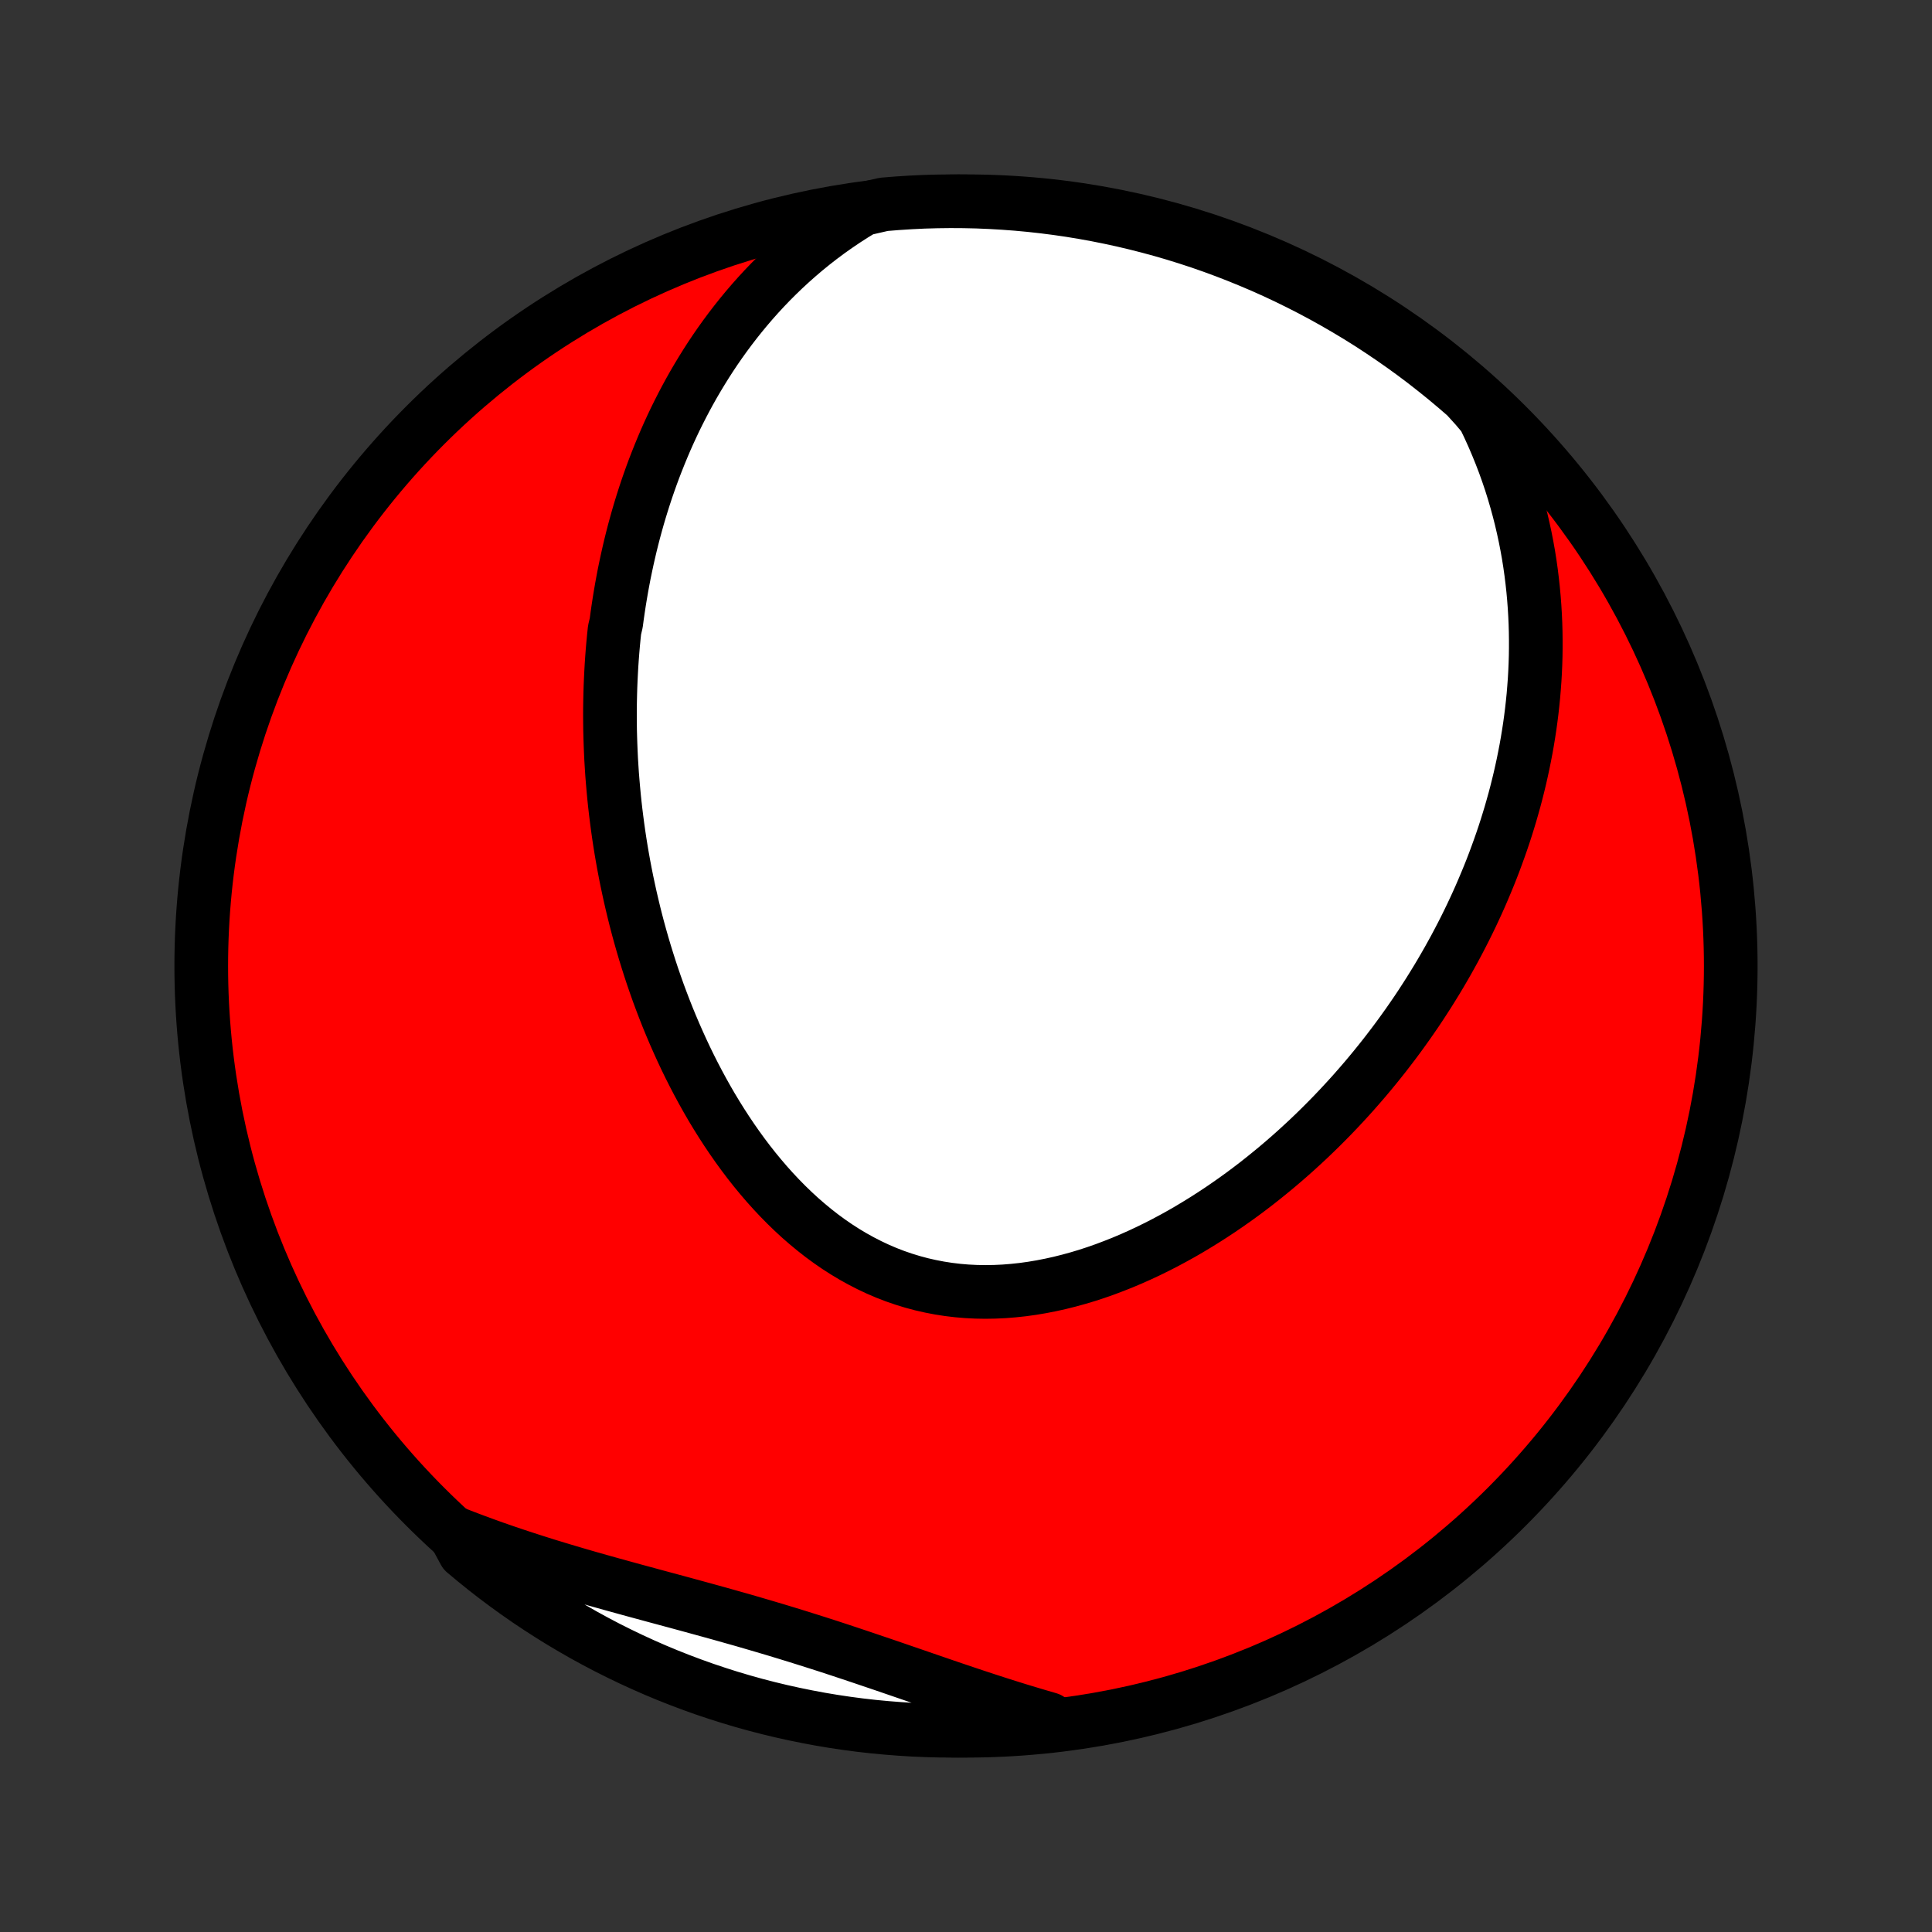 <?xml version="1.0" encoding="utf-8" standalone="no"?>
<!DOCTYPE svg PUBLIC "-//W3C//DTD SVG 1.1//EN"
  "http://www.w3.org/Graphics/SVG/1.1/DTD/svg11.dtd">
<!-- Created with matplotlib (http://matplotlib.org/) -->
<svg height="72pt" version="1.1" viewBox="0 0 72 72" width="72pt" xmlns="http://www.w3.org/2000/svg" xmlns:xlink="http://www.w3.org/1999/xlink">
 <rect x="0" y="0" width="72" height="72" fill="#333333" stroke="none"/>
 <defs>
  <style type="text/css">
*{stroke-linecap:butt;stroke-linejoin:round;}
  </style>
 </defs>
 <g id="figure_1">
  <g id="patch_1">
   <path d="
M0 72
L72 72
L72 0
L0 0
z
" style="fill:none;"/>
  </g>
  <g id="axes_1">
   <g id="PatchCollection_1">
    <defs>
     <path d="
M36 -7.5
C43.558 -7.5 50.808 -10.503 56.153 -15.848
C61.497 -21.192 64.5 -28.442 64.5 -36
C64.5 -43.558 61.497 -50.808 56.153 -56.153
C50.808 -61.497 43.558 -64.5 36 -64.5
C28.442 -64.5 21.192 -61.497 15.848 -56.153
C10.503 -50.808 7.5 -43.558 7.5 -36
C7.5 -28.442 10.503 -21.192 15.848 -15.848
C21.192 -10.503 28.442 -7.5 36 -7.5
z
" id="C0_0_a811fe30f3"/>
     <path d="
M32.16 -64.207
L31.827 -64.005
L31.503 -63.797
L31.188 -63.584
L30.881 -63.367
L30.583 -63.145
L30.293 -62.919
L30.011 -62.69
L29.738 -62.457
L29.472 -62.221
L29.214 -61.983
L28.963 -61.741
L28.72 -61.498
L28.484 -61.252
L28.255 -61.004
L28.033 -60.754
L27.818 -60.503
L27.609 -60.25
L27.407 -59.996
L27.211 -59.741
L27.021 -59.485
L26.837 -59.228
L26.659 -58.971
L26.486 -58.712
L26.319 -58.453
L26.157 -58.193
L26 -57.933
L25.848 -57.673
L25.701 -57.412
L25.559 -57.151
L25.422 -56.89
L25.289 -56.629
L25.16 -56.368
L25.036 -56.106
L24.916 -55.845
L24.8 -55.583
L24.689 -55.322
L24.581 -55.06
L24.477 -54.799
L24.376 -54.538
L24.279 -54.276
L24.186 -54.015
L24.096 -53.754
L24.01 -53.493
L23.927 -53.232
L23.847 -52.971
L23.77 -52.71
L23.697 -52.449
L23.626 -52.188
L23.559 -51.927
L23.494 -51.666
L23.433 -51.405
L23.374 -51.144
L23.318 -50.882
L23.264 -50.621
L23.214 -50.36
L23.166 -50.098
L23.121 -49.837
L23.078 -49.575
L23.038 -49.312
L23 -49.05
L22.965 -48.787
L22.903 -48.524
L22.875 -48.261
L22.85 -47.997
L22.827 -47.733
L22.807 -47.468
L22.789 -47.203
L22.774 -46.938
L22.761 -46.672
L22.75 -46.405
L22.742 -46.138
L22.736 -45.87
L22.732 -45.602
L22.731 -45.333
L22.733 -45.063
L22.736 -44.792
L22.743 -44.52
L22.752 -44.248
L22.763 -43.975
L22.776 -43.701
L22.793 -43.426
L22.811 -43.15
L22.833 -42.874
L22.857 -42.596
L22.883 -42.317
L22.912 -42.037
L22.944 -41.757
L22.979 -41.475
L23.016 -41.192
L23.056 -40.908
L23.099 -40.623
L23.145 -40.336
L23.194 -40.049
L23.246 -39.76
L23.301 -39.471
L23.359 -39.18
L23.421 -38.888
L23.485 -38.595
L23.553 -38.301
L23.624 -38.005
L23.698 -37.709
L23.776 -37.411
L23.858 -37.113
L23.943 -36.813
L24.032 -36.513
L24.125 -36.212
L24.221 -35.91
L24.321 -35.607
L24.426 -35.303
L24.534 -34.998
L24.647 -34.694
L24.764 -34.388
L24.885 -34.082
L25.011 -33.776
L25.141 -33.47
L25.276 -33.164
L25.415 -32.858
L25.559 -32.552
L25.708 -32.246
L25.862 -31.942
L26.021 -31.638
L26.185 -31.335
L26.354 -31.033
L26.528 -30.733
L26.708 -30.435
L26.893 -30.139
L27.084 -29.844
L27.28 -29.553
L27.482 -29.264
L27.689 -28.979
L27.902 -28.697
L28.121 -28.419
L28.346 -28.146
L28.576 -27.877
L28.813 -27.613
L29.055 -27.355
L29.303 -27.103
L29.557 -26.857
L29.816 -26.618
L30.082 -26.387
L30.353 -26.163
L30.629 -25.947
L30.912 -25.74
L31.199 -25.542
L31.492 -25.354
L31.791 -25.175
L32.094 -25.007
L32.402 -24.849
L32.714 -24.702
L33.031 -24.566
L33.352 -24.442
L33.677 -24.33
L34.006 -24.229
L34.338 -24.14
L34.673 -24.064
L35.01 -23.999
L35.35 -23.946
L35.692 -23.905
L36.036 -23.876
L36.38 -23.859
L36.726 -23.853
L37.073 -23.859
L37.42 -23.875
L37.767 -23.903
L38.113 -23.94
L38.459 -23.988
L38.804 -24.046
L39.148 -24.113
L39.491 -24.189
L39.831 -24.274
L40.17 -24.367
L40.507 -24.468
L40.841 -24.577
L41.172 -24.693
L41.501 -24.817
L41.827 -24.946
L42.149 -25.082
L42.468 -25.224
L42.785 -25.372
L43.097 -25.525
L43.406 -25.683
L43.711 -25.846
L44.013 -26.013
L44.311 -26.185
L44.604 -26.361
L44.894 -26.54
L45.18 -26.723
L45.462 -26.909
L45.74 -27.099
L46.014 -27.291
L46.284 -27.486
L46.55 -27.684
L46.812 -27.884
L47.069 -28.087
L47.323 -28.292
L47.573 -28.498
L47.819 -28.707
L48.061 -28.917
L48.299 -29.129
L48.533 -29.343
L48.763 -29.557
L48.99 -29.774
L49.212 -29.991
L49.431 -30.21
L49.647 -30.43
L49.858 -30.651
L50.066 -30.873
L50.271 -31.096
L50.472 -31.32
L50.669 -31.545
L50.863 -31.77
L51.054 -31.997
L51.241 -32.224
L51.425 -32.452
L51.606 -32.68
L51.783 -32.91
L51.958 -33.14
L52.129 -33.37
L52.297 -33.602
L52.462 -33.833
L52.624 -34.066
L52.784 -34.299
L52.94 -34.533
L53.093 -34.768
L53.244 -35.003
L53.391 -35.239
L53.536 -35.475
L53.678 -35.712
L53.817 -35.95
L53.954 -36.189
L54.087 -36.428
L54.219 -36.668
L54.347 -36.909
L54.473 -37.151
L54.596 -37.393
L54.717 -37.637
L54.835 -37.881
L54.95 -38.126
L55.063 -38.372
L55.173 -38.619
L55.28 -38.867
L55.385 -39.116
L55.488 -39.366
L55.588 -39.617
L55.685 -39.869
L55.779 -40.123
L55.871 -40.377
L55.961 -40.633
L56.048 -40.89
L56.132 -41.149
L56.213 -41.409
L56.292 -41.67
L56.367 -41.932
L56.441 -42.197
L56.511 -42.462
L56.578 -42.729
L56.643 -42.998
L56.704 -43.269
L56.763 -43.541
L56.818 -43.815
L56.871 -44.09
L56.92 -44.367
L56.966 -44.647
L57.009 -44.928
L57.048 -45.211
L57.084 -45.496
L57.116 -45.783
L57.145 -46.072
L57.169 -46.363
L57.191 -46.657
L57.208 -46.952
L57.221 -47.25
L57.23 -47.549
L57.234 -47.851
L57.234 -48.156
L57.23 -48.462
L57.221 -48.771
L57.207 -49.082
L57.188 -49.396
L57.164 -49.712
L57.135 -50.03
L57.1 -50.35
L57.06 -50.673
L57.014 -50.999
L56.962 -51.326
L56.903 -51.656
L56.838 -51.988
L56.766 -52.322
L56.688 -52.658
L56.602 -52.997
L56.509 -53.337
L56.409 -53.679
L56.301 -54.024
L56.184 -54.37
L56.06 -54.717
L55.926 -55.066
L55.784 -55.416
L55.633 -55.768
L55.473 -56.12
L55.303 -56.474
L55.005 -56.827
L54.632 -57.238
L54.252 -57.566
L53.868 -57.888
L53.477 -58.203
L53.082 -58.512
L52.681 -58.814
L52.275 -59.108
L51.864 -59.396
L51.449 -59.676
L51.029 -59.95
L50.604 -60.216
L50.174 -60.474
L49.741 -60.725
L49.303 -60.969
L48.861 -61.205
L48.415 -61.433
L47.965 -61.654
L47.512 -61.867
L47.055 -62.072
L46.595 -62.268
L46.132 -62.457
L45.665 -62.638
L45.196 -62.811
L44.724 -62.976
L44.249 -63.132
L43.772 -63.28
L43.292 -63.42
L42.81 -63.551
L42.326 -63.674
L41.84 -63.789
L41.352 -63.895
L40.863 -63.993
L40.372 -64.082
L39.88 -64.163
L39.386 -64.235
L38.892 -64.298
L38.397 -64.353
L37.901 -64.399
L37.404 -64.436
L36.907 -64.465
L36.41 -64.486
L35.913 -64.497
L35.415 -64.5
L34.918 -64.494
L34.421 -64.48
L33.925 -64.456
L33.429 -64.424
L32.934 -64.384
z
" id="C0_1_5843cd1842"/>
     <path d="
M16.926 -14.873
L17.299 -14.727
L17.674 -14.585
L18.052 -14.446
L18.433 -14.309
L18.817 -14.176
L19.204 -14.045
L19.593 -13.917
L19.985 -13.791
L20.378 -13.667
L20.774 -13.546
L21.172 -13.427
L21.572 -13.309
L21.973 -13.193
L22.376 -13.079
L22.78 -12.966
L23.186 -12.854
L23.592 -12.742
L23.999 -12.632
L24.407 -12.521
L24.815 -12.411
L25.224 -12.301
L25.632 -12.19
L26.041 -12.078
L26.45 -11.966
L26.858 -11.853
L27.265 -11.738
L27.673 -11.623
L28.079 -11.505
L28.485 -11.386
L28.89 -11.266
L29.295 -11.143
L29.698 -11.019
L30.1 -10.893
L30.501 -10.766
L30.902 -10.637
L31.301 -10.506
L31.699 -10.374
L32.096 -10.241
L32.492 -10.107
L32.888 -9.973
L33.282 -9.838
L33.675 -9.703
L34.068 -9.568
L34.459 -9.433
L34.849 -9.299
L35.239 -9.165
L35.628 -9.033
L36.016 -8.902
L36.403 -8.773
L36.789 -8.646
L37.174 -8.521
L37.559 -8.399
L37.943 -8.279
L38.326 -8.163
L38.708 -8.049
L39.089 -7.938
L38.99 -7.831
L38.495 -7.657
L37.999 -7.609
L37.502 -7.57
L37.005 -7.54
L36.508 -7.518
L36.011 -7.505
L35.513 -7.5
L35.016 -7.504
L34.519 -7.517
L34.023 -7.538
L33.527 -7.569
L33.032 -7.608
L32.537 -7.655
L32.044 -7.711
L31.552 -7.776
L31.062 -7.849
L30.572 -7.931
L30.085 -8.022
L29.599 -8.121
L29.116 -8.228
L28.634 -8.344
L28.155 -8.468
L27.678 -8.601
L27.203 -8.742
L26.731 -8.892
L26.262 -9.049
L25.797 -9.215
L25.334 -9.389
L24.874 -9.571
L24.418 -9.761
L23.965 -9.96
L23.516 -10.166
L23.071 -10.38
L22.63 -10.601
L22.192 -10.831
L21.759 -11.068
L21.331 -11.313
L20.906 -11.565
L20.487 -11.825
L20.072 -12.092
L19.662 -12.366
L19.257 -12.648
L18.857 -12.937
L18.462 -13.232
L18.073 -13.535
L17.689 -13.845
L17.31 -14.161
z
" id="C0_2_d069befc82"/>
    </defs>
    <g clip-path="url(#p1bffca34e9)">
     <use style="fill:#ff0000;stroke:#000000;stroke-width:2.0;" x="0.0" xlink:href="#C0_0_a811fe30f3" y="72.0"/>
    </g>
    <g clip-path="url(#p1bffca34e9)">
     <use style="fill:#ffffff;stroke:#000000;stroke-width:2.0;" x="0.0" xlink:href="#C0_1_5843cd1842" y="72.0"/>
    </g>
    <g clip-path="url(#p1bffca34e9)">
     <use style="fill:#ffffff;stroke:#000000;stroke-width:2.0;" x="0.0" xlink:href="#C0_2_d069befc82" y="72.0"/>
    </g>
   </g>
  </g>
 </g>
 <defs>
  <clipPath id="p1bffca34e9">
   <rect height="72.0" width="72.0" x="0.0" y="0.0"/>
  </clipPath>
 </defs>
</svg>
